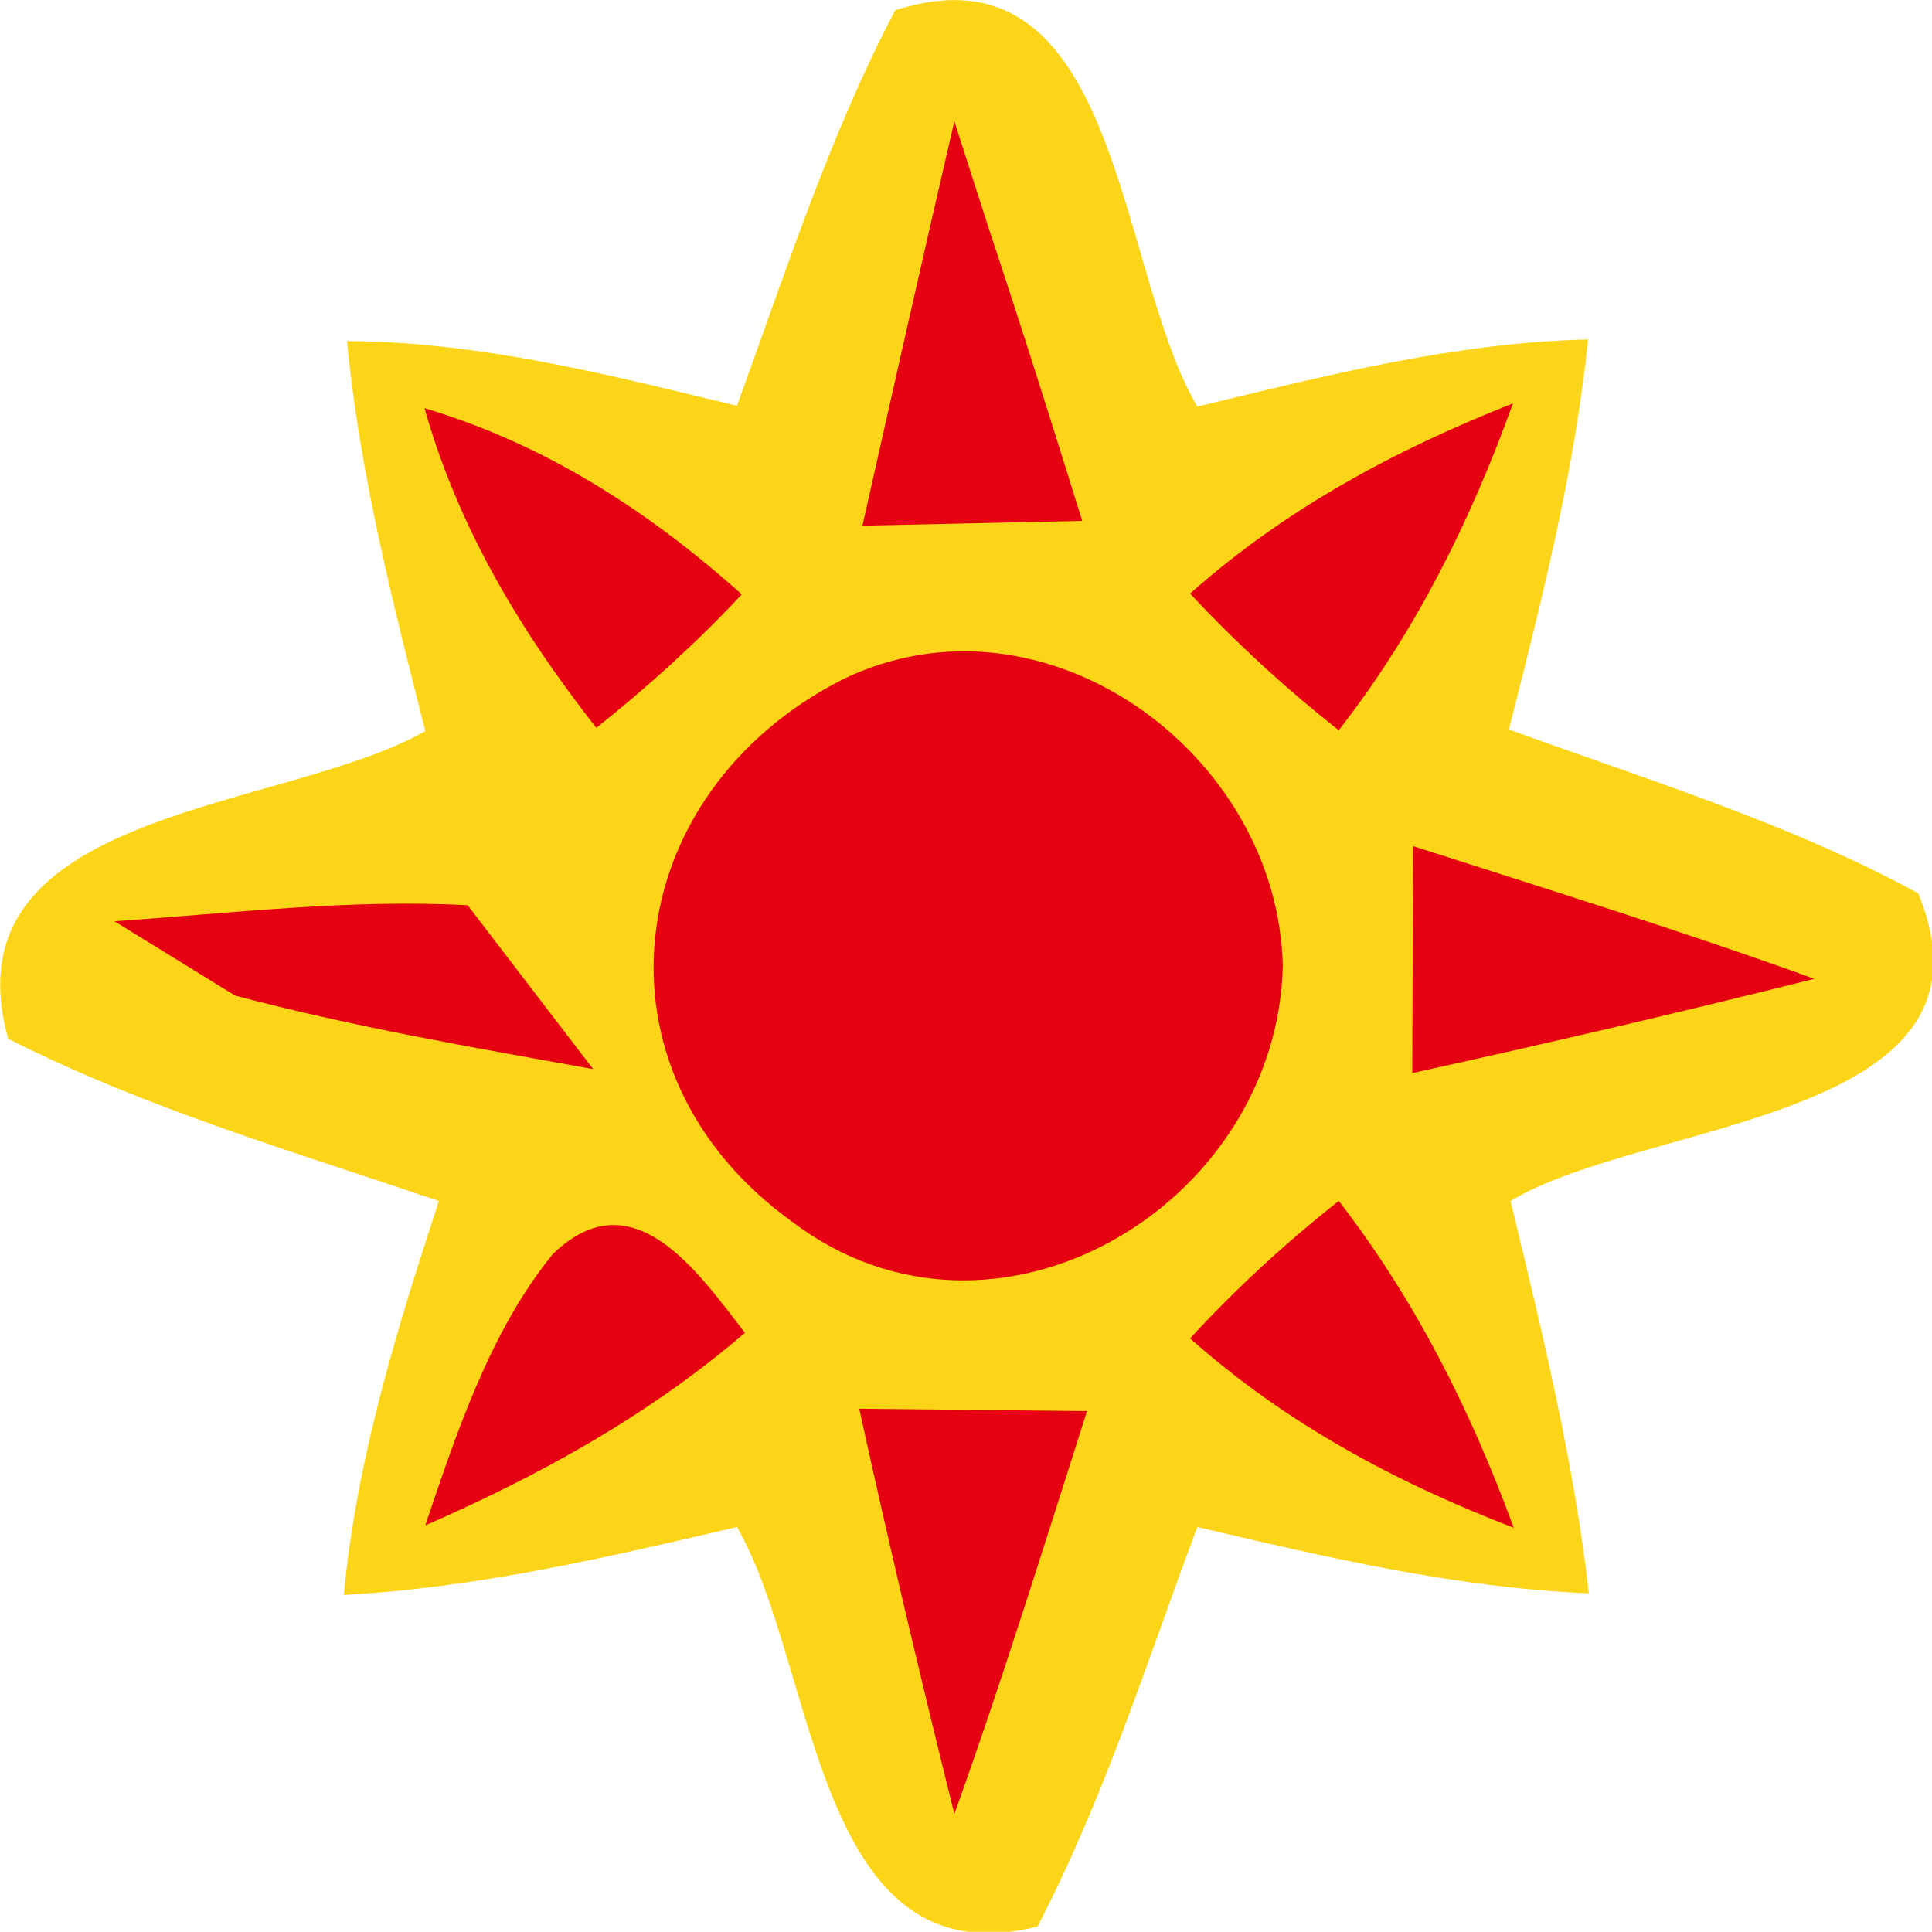 <?xml version="1.0" encoding="UTF-8" standalone="no"?>
<!-- Created with Inkscape (http://www.inkscape.org/) -->

<svg
    xmlns:dc="http://purl.org/dc/elements/1.1/"
    xmlns:cc="http://creativecommons.org/ns#"
    xmlns:rdf="http://www.w3.org/1999/02/22-rdf-syntax-ns#"
    xmlns:sodipodi="http://sodipodi.sourceforge.net/DTD/sodipodi-0.dtd"
    xmlns:inkscape="http://www.inkscape.org/namespaces/inkscape"
    xmlns="http://www.w3.org/2000/svg"
    width="8.534mm"
    height="8.533mm"
    viewBox="0 0 8.534 8.533"
    version="1.1"
    id="svg4058"
    inkscape:version="0.92.3 (unknown)"
    sodipodi:docname="sun.svg">
    <defs
        id="defs4052" />
    <sodipodi:namedview
        id="base"
        pagecolor="#ffffff"
        bordercolor="#666666"
        borderopacity="1.0"
        inkscape:pageopacity="0.0"
        inkscape:pageshadow="2"
        inkscape:zoom="11.2"
        inkscape:cx="43.900069"
        inkscape:cy="9.7815553"
        inkscape:document-units="mm"
        inkscape:current-layer="g4308"
        showgrid="false"
        inkscape:window-width="1920"
        inkscape:window-height="1010"
        inkscape:window-x="0"
        inkscape:window-y="34"
        inkscape:window-maximized="1" />
    <g
        inkscape:label="Layer 1"
        inkscape:groupmode="layer"
        id="layer1"
        transform="translate(-61.798,-92.768)">
        <g
            id="g4308"
            transform="matrix(0.353,0,0,0.353,60.775,91.74)">
            <path
                id="path4269"
                d="m 14.1,3.04 c 2.82,-0.9 2.76,3.23 3.78,4.96 1.62,-0.39 3.21,-0.8 4.89,-0.84 -0.17,1.66 -0.58,3.26 -0.99,4.88 1.7,0.62 3.53,1.18 5.12,2.05 1.18,2.85 -3.41,2.83 -5.1,3.85 0.39,1.62 0.79,3.24 0.98,4.91 -1.67,-0.07 -3.28,-0.45 -4.9,-0.83 -0.64,1.71 -1.16,3.38 -2,5 -2.79,0.7 -2.75,-3.25 -3.76,-5 C 10.49,22.4 8.88,22.78 7.2,22.87 7.36,21.17 7.86,19.56 8.39,17.94 6.59,17.33 4.69,16.77 3,15.91 2.2,13.02 6.43,13.08 8.22,12.06 7.81,10.44 7.4,8.84 7.24,7.18 8.92,7.19 10.5,7.6 12.12,7.99 12.72,6.34 13.28,4.6 14.1,3.04 Z"
                inkscape:connector-curvature="0"
                style="fill:#fcd518" />
            <path
                id="path4271"
                d="m 14.84,4.43 0.44,1.37 c 0.4,1.2 0.78,2.41 1.16,3.63 L 13.69,9.49 C 14.07,7.8 14.45,6.11 14.84,4.43 Z"
                inkscape:connector-curvature="0"
                style="fill:#e50112" />
            <path
                id="path4273"
                d="m 8.21,8.02 c 1.51,0.45 2.81,1.29 3.97,2.33 -0.57,0.61 -1.18,1.16 -1.82,1.67 -0.95,-1.21 -1.73,-2.51 -2.15,-4 z"
                inkscape:connector-curvature="0"
                style="fill:#e50112" />
            <path
                id="path4275"
                d="m 21.83,7.96 c -0.53,1.47 -1.22,2.86 -2.18,4.09 -0.66,-0.52 -1.28,-1.09 -1.86,-1.71 1.19,-1.06 2.57,-1.8 4.04,-2.38 z"
                inkscape:connector-curvature="0"
                style="fill:#e50112" />
            <path
                id="path4277"
                d="m 13.45,11.41 c 2.51,-1.21 5.44,0.92 5.5,3.59 -0.07,3 -3.61,5.12 -6.14,3.2 -2.62,-1.89 -2.16,-5.37 0.64,-6.79 z"
                inkscape:connector-curvature="0"
                style="fill:#e50112" />
            <path
                id="path4279"
                d="m 4.33,14.44 c 1.46,-0.1 2.96,-0.28 4.42,-0.2 l 1.57,2.05 C 8.82,16.02 7.31,15.76 5.84,15.37 Z"
                inkscape:connector-curvature="0"
                style="fill:#e50112" />
            <path
                id="path4281"
                d="m 20.58,13.5 c 1.68,0.54 3.36,1.06 5.02,1.66 -1.67,0.42 -3.35,0.81 -5.03,1.18 z"
                inkscape:connector-curvature="0"
                style="fill:#e50112" />
            <path
                id="path4283"
                d="m 12.22,19.59 c -1.2,1.03 -2.56,1.78 -4,2.41 0.39,-1.16 0.82,-2.45 1.6,-3.4 1,-0.96 1.81,0.23 2.4,0.99 z"
                inkscape:connector-curvature="0"
                style="fill:#e50112" />
            <path
                id="path4285"
                d="m 19.65,17.94 c 0.96,1.24 1.65,2.62 2.19,4.09 -1.48,-0.57 -2.86,-1.31 -4.05,-2.37 0.57,-0.62 1.19,-1.19 1.86,-1.72 z"
                inkscape:connector-curvature="0"
                style="fill:#e50112" />
            <path
                id="path4287"
                d="m 13.65,20.54 2.85,0.03 c -0.54,1.69 -1.06,3.37 -1.66,5.04 -0.42,-1.69 -0.82,-3.38 -1.19,-5.07 z"
                inkscape:connector-curvature="0"
                style="fill:#e50112" />
        </g>
    </g>
</svg>

